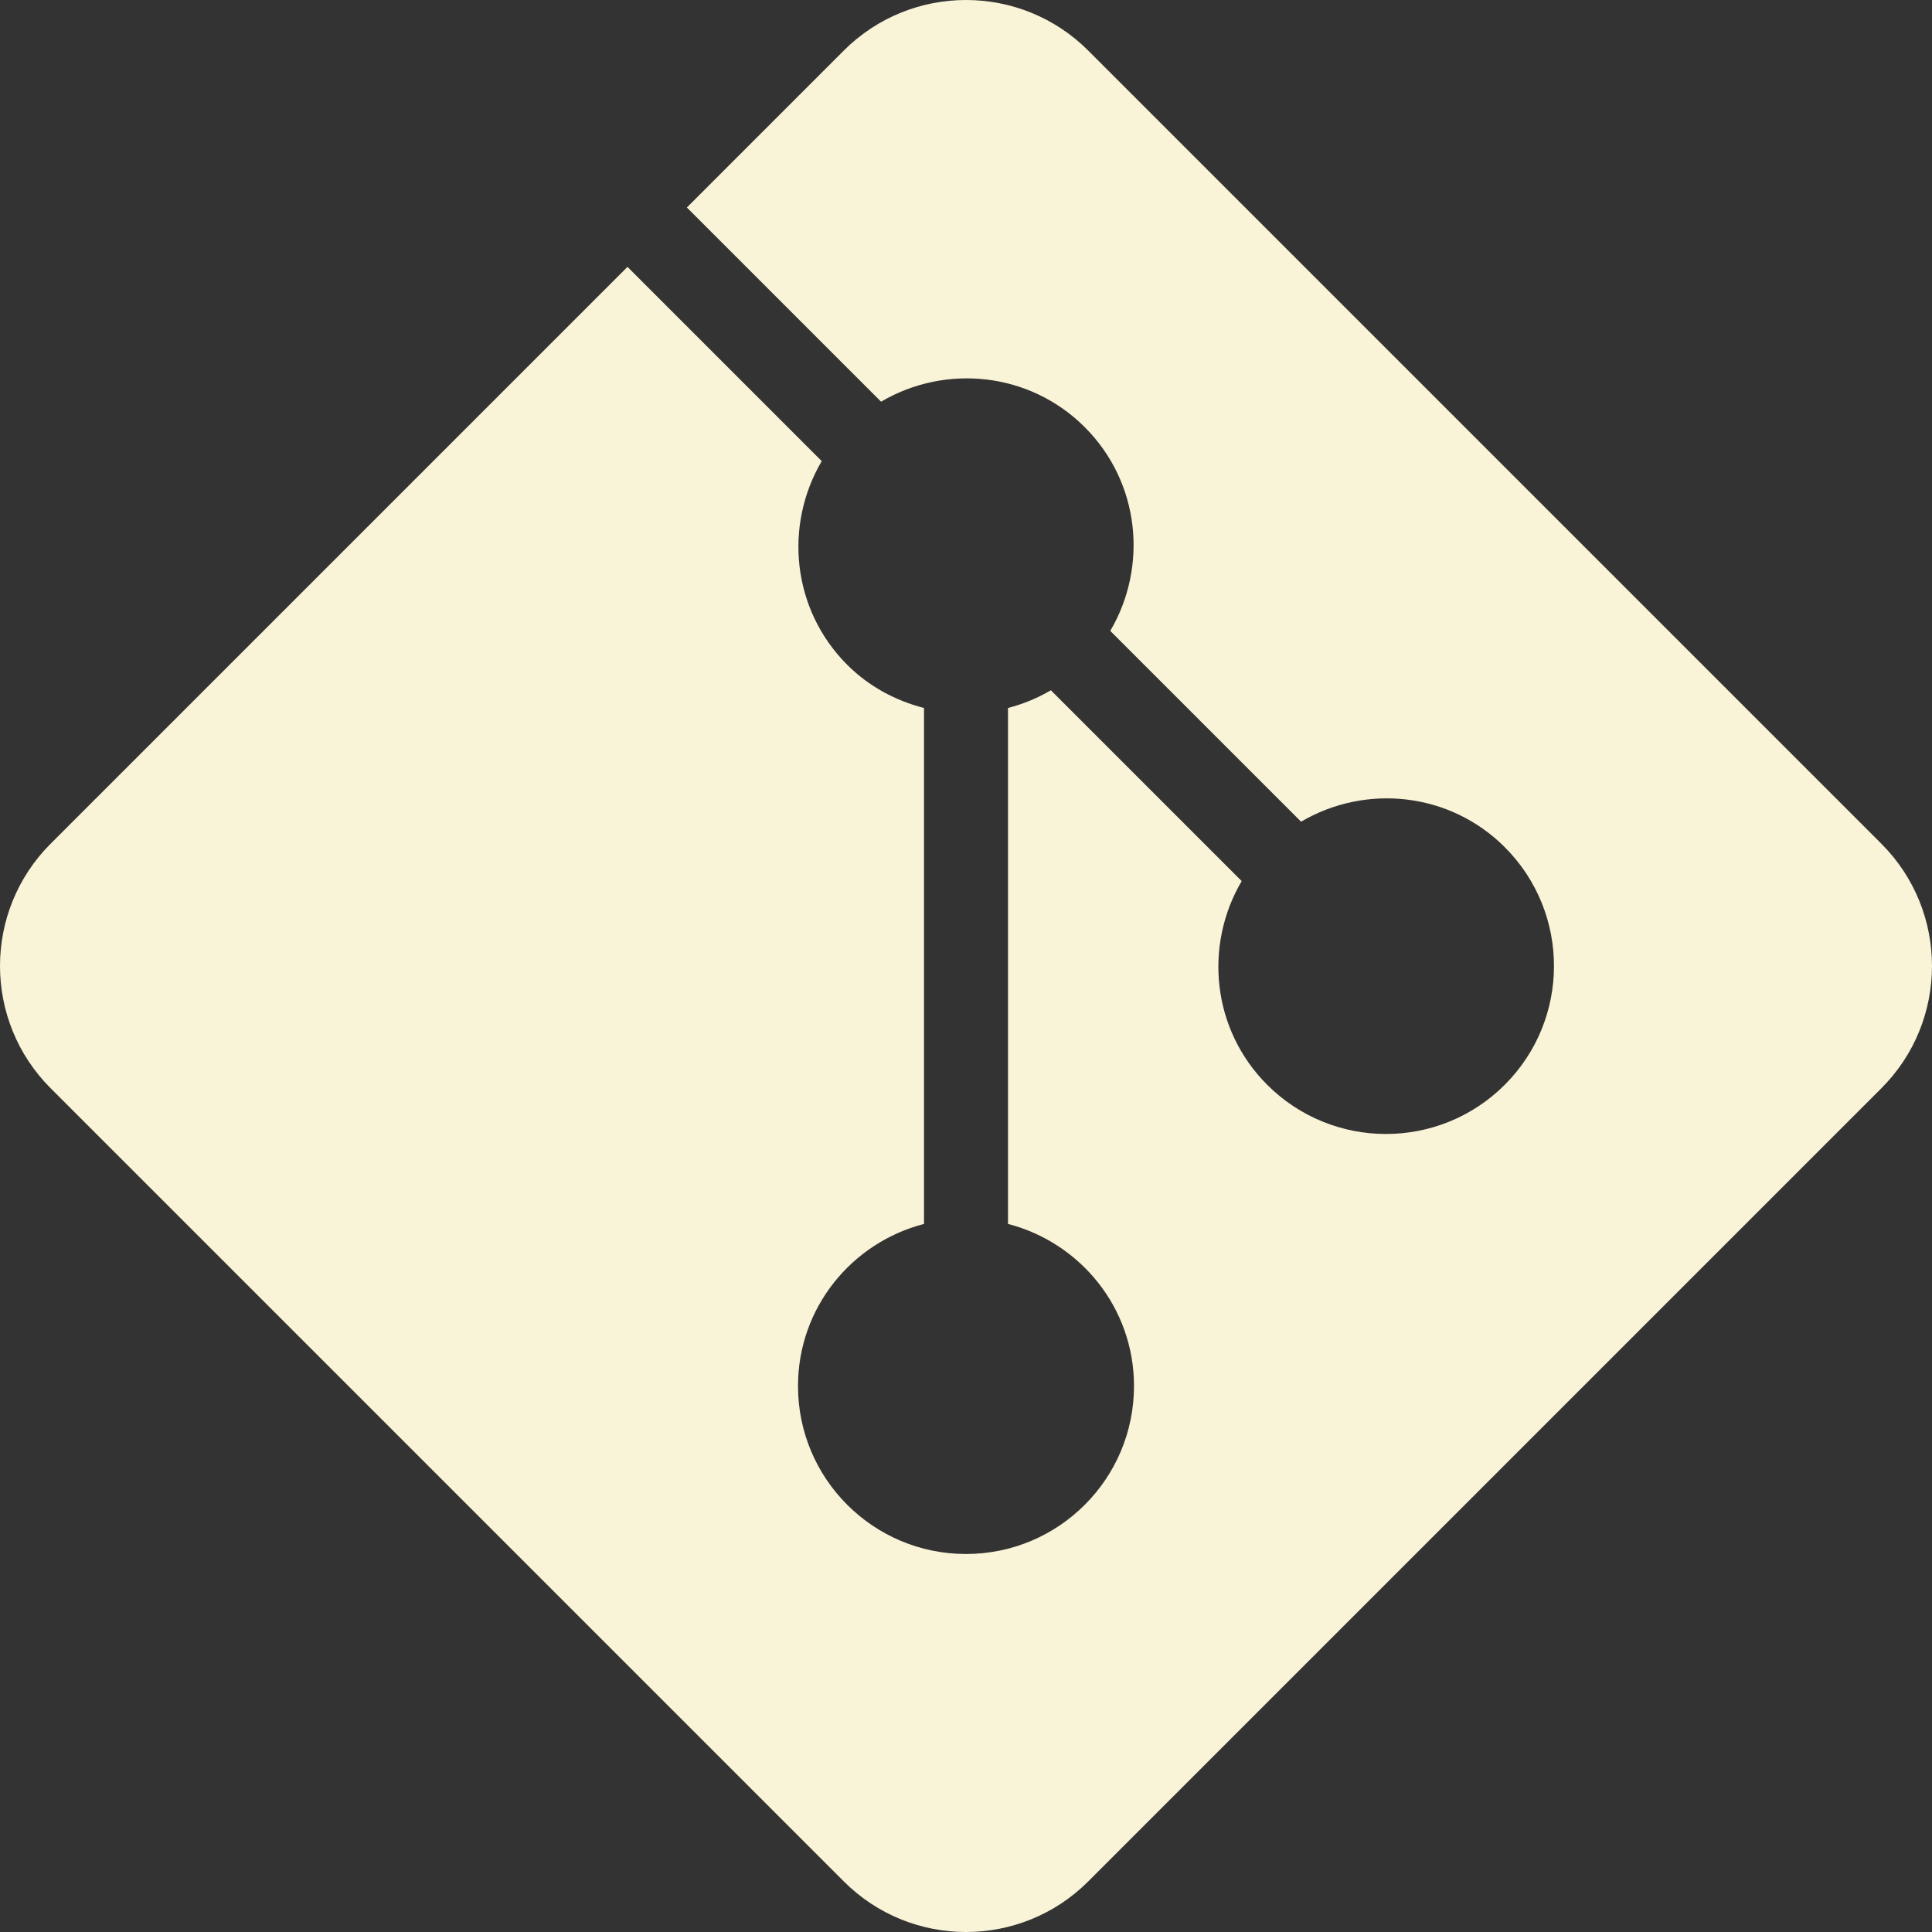 <svg width="512" height="512" viewBox="0 0 512 512" fill="none" xmlns="http://www.w3.org/2000/svg">
<rect x="0" y="0" width="512" height="512" fill="#333333" stroke="none"/>
<g clip-path="url(#clip0_6_61)">
<path d="M498.577 223.588L288.412 13.423C279.463 4.474 267.731 0 256 0C244.269 0 232.537 4.474 223.588 13.423L182.027 54.984L233.494 106.451C250.557 96.412 272.818 98.56 287.477 113.208C302.125 127.855 304.273 150.116 294.233 167.19L344.799 217.756C361.862 207.716 384.122 209.864 398.781 224.512C416.167 241.898 416.167 270.091 398.781 287.477C381.395 304.863 353.202 304.863 335.816 287.477C321.169 272.829 319.021 250.568 329.06 233.494L278.495 182.929C274.888 185.043 271.082 186.602 267.13 187.615V324.352C286.297 329.316 300.522 346.579 300.522 367.304C300.522 391.891 280.587 411.826 256 411.826C231.413 411.826 211.478 391.891 211.478 367.304C211.478 346.579 225.703 329.316 244.87 324.352V187.626C237.423 185.7 230.344 182.005 224.523 176.184C209.875 161.536 207.727 139.275 217.767 122.201L166.289 70.723L13.423 223.588C-4.474 241.486 -4.474 270.503 13.423 288.401L223.588 498.566C232.537 507.526 244.269 512 256 512C267.731 512 279.463 507.526 288.412 498.577L498.577 288.412C516.474 270.514 516.474 241.486 498.577 223.588Z" fill="#F9F3D7"/>
</g>
<defs>
<clipPath id="clip0_6_61">
<rect width="512" height="512" fill="white"/>
</clipPath>
</defs>
</svg>
